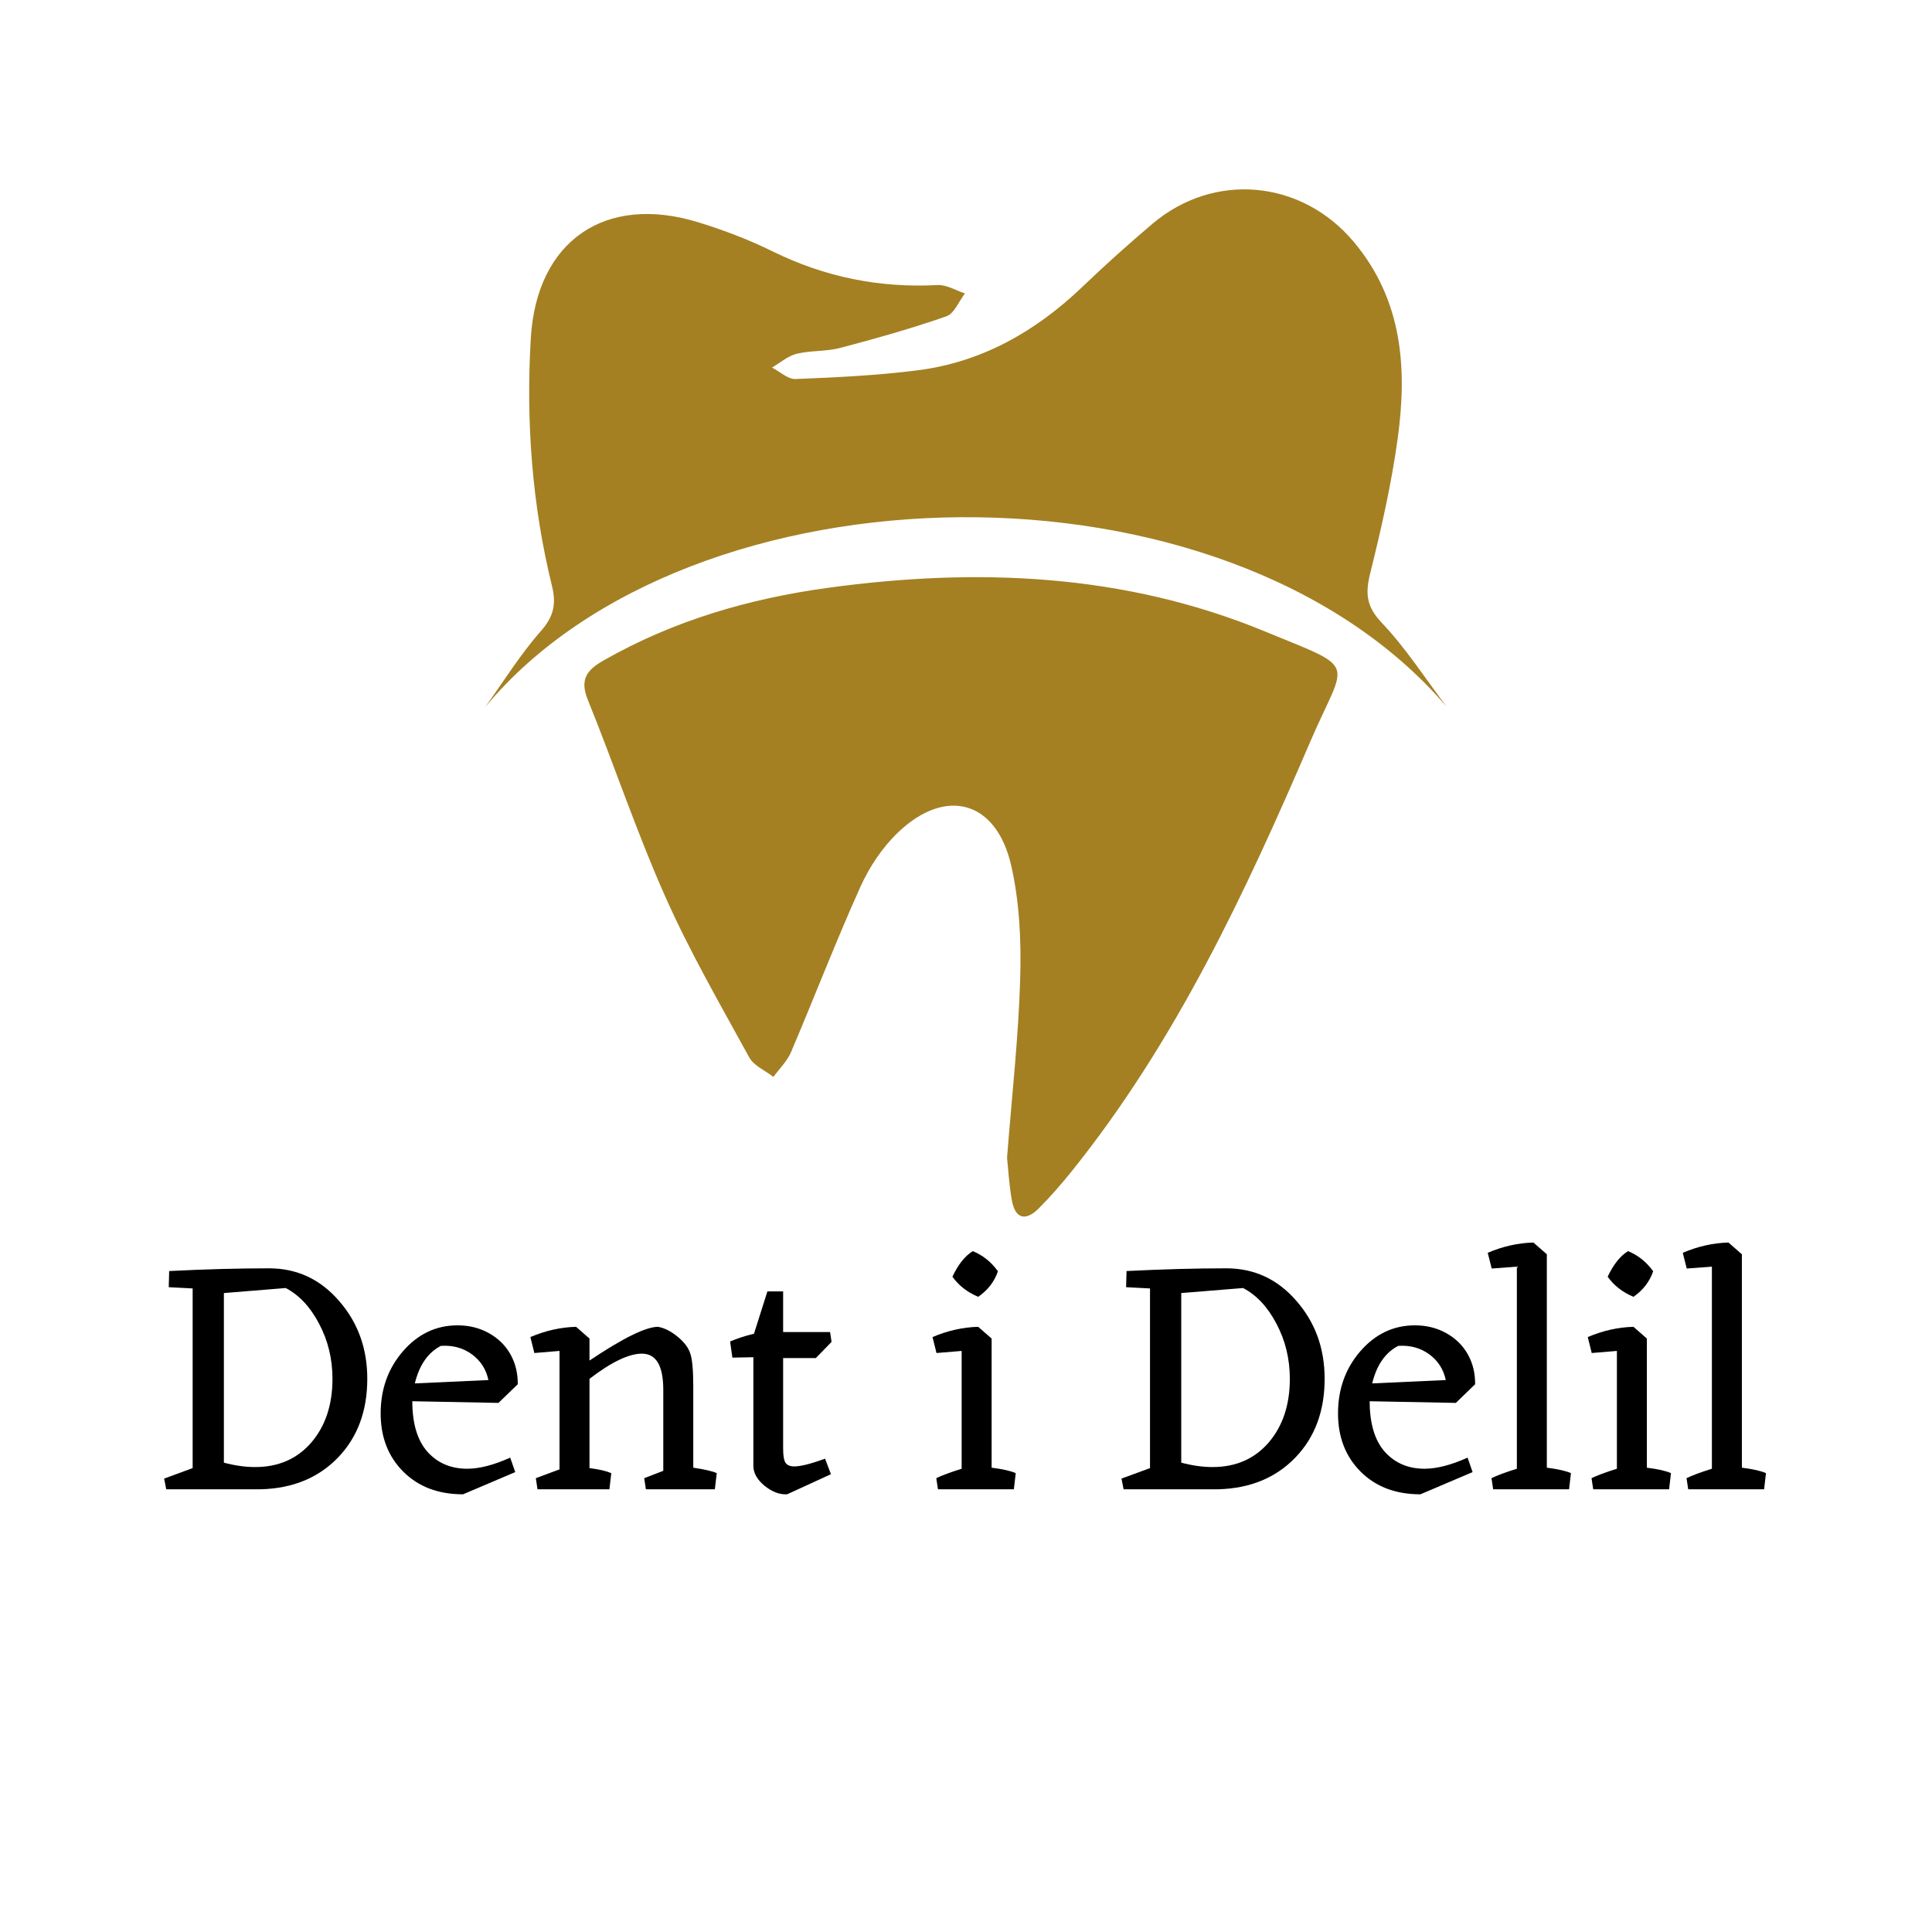 <svg xmlns="http://www.w3.org/2000/svg" xmlns:xlink="http://www.w3.org/1999/xlink" width="192" zoomAndPan="magnify" viewBox="0 0 144 144" height="192" preserveAspectRatio="xMidYMid meet" version="1.0"><defs><g/><clipPath id="314e6f60c6"><path d="M 36.152 14 L 108 14 L 108 90.777 L 36.152 90.777 Z M 36.152 14 " clip-rule="nonzero"/></clipPath></defs><g clip-path="url(#314e6f60c6)"><path fill="#a48023" d="M 75.059 86.301 C 75.156 87.199 75.215 88.367 75.426 89.504 C 75.684 90.883 76.48 91.004 77.406 90.082 C 78.281 89.211 79.098 88.27 79.875 87.305 C 87.633 77.645 92.824 66.527 97.664 55.27 C 100.348 49.023 101.367 49.984 94.23 47.043 C 83.777 42.738 72.82 42.297 61.738 43.809 C 55.84 44.613 50.199 46.254 44.984 49.227 C 43.711 49.953 43.203 50.656 43.816 52.172 C 45.789 57.035 47.449 62.027 49.578 66.812 C 51.406 70.93 53.676 74.855 55.844 78.812 C 56.188 79.438 57.031 79.789 57.645 80.266 C 58.094 79.652 58.672 79.094 58.961 78.414 C 60.703 74.324 62.297 70.168 64.121 66.117 C 64.793 64.625 65.77 63.152 66.949 62.031 C 70.504 58.645 74.258 59.684 75.363 64.488 C 75.992 67.219 76.121 70.125 76.039 72.941 C 75.914 77.309 75.418 81.668 75.059 86.301 Z M 36.16 52.703 C 37.535 50.793 38.781 48.773 40.328 47.02 C 41.281 45.938 41.465 44.992 41.145 43.688 C 39.652 37.621 39.199 31.449 39.562 25.223 C 39.988 17.945 45.113 14.41 52.109 16.586 C 53.984 17.168 55.84 17.875 57.598 18.742 C 61.492 20.656 65.562 21.477 69.887 21.246 C 70.551 21.211 71.242 21.648 71.922 21.871 C 71.465 22.461 71.125 23.375 70.535 23.578 C 67.938 24.484 65.281 25.23 62.617 25.934 C 61.57 26.207 60.426 26.113 59.371 26.371 C 58.719 26.535 58.148 27.043 57.539 27.395 C 58.125 27.695 58.723 28.273 59.297 28.25 C 62.34 28.129 65.398 27.984 68.418 27.598 C 73.215 26.98 77.215 24.688 80.688 21.367 C 82.371 19.754 84.113 18.191 85.891 16.684 C 90.504 12.777 97.023 13.406 100.898 18.023 C 104.547 22.367 104.895 27.461 104.172 32.715 C 103.703 36.102 102.941 39.453 102.117 42.773 C 101.75 44.262 101.855 45.227 102.992 46.422 C 104.801 48.332 106.242 50.582 107.836 52.691 C 91.391 33.441 51.492 34.23 36.16 52.703 " fill-opacity="1" fill-rule="nonzero"/></g><g fill="#000000" fill-opacity="1"><g transform="translate(11.484, 111.002)"><g><path d="M 8.562 -16.469 C 10.645 -16.469 12.383 -15.66 13.781 -14.047 C 15.188 -12.441 15.891 -10.504 15.891 -8.234 C 15.891 -5.828 15.16 -3.867 13.703 -2.359 C 12.242 -0.848 10.328 -0.062 7.953 0 L 0.906 0 L 0.75 -0.797 L 2.875 -1.578 L 2.875 -14.969 L 1.094 -15.062 L 1.125 -16.266 C 3.758 -16.398 6.238 -16.469 8.562 -16.469 Z M 7.531 -1.656 C 9.27 -1.656 10.664 -2.266 11.719 -3.484 C 12.77 -4.711 13.297 -6.297 13.297 -8.234 C 13.297 -9.723 12.961 -11.094 12.297 -12.344 C 11.641 -13.594 10.812 -14.477 9.812 -15 L 5.203 -14.625 L 5.203 -1.984 C 6.023 -1.766 6.801 -1.656 7.531 -1.656 Z M 7.531 -1.656 "/></g></g></g><g fill="#000000" fill-opacity="1"><g transform="translate(27.872, 111.002)"><g><path d="M 2.859 -6.562 C 2.859 -4.906 3.234 -3.648 3.984 -2.797 C 4.742 -1.953 5.734 -1.531 6.953 -1.531 C 7.859 -1.531 8.926 -1.805 10.156 -2.359 L 10.531 -1.281 L 6.641 0.375 C 4.797 0.375 3.312 -0.188 2.188 -1.312 C 1.062 -2.438 0.5 -3.883 0.5 -5.656 C 0.5 -7.457 1.051 -9 2.156 -10.281 C 3.27 -11.57 4.629 -12.219 6.234 -12.219 C 7.098 -12.219 7.875 -12.023 8.562 -11.641 C 9.258 -11.254 9.797 -10.727 10.172 -10.062 C 10.547 -9.395 10.727 -8.648 10.719 -7.828 L 9.281 -6.438 Z M 4.984 -10.688 C 4.023 -10.188 3.379 -9.254 3.047 -7.891 L 8.531 -8.141 C 8.363 -8.941 7.953 -9.582 7.297 -10.062 C 6.641 -10.539 5.867 -10.75 4.984 -10.688 Z M 4.984 -10.688 "/></g></g></g><g fill="#000000" fill-opacity="1"><g transform="translate(39.156, 111.002)"><g><path d="M 12.516 -1.609 C 13.367 -1.484 13.953 -1.348 14.266 -1.203 L 14.125 0 L 8.984 0 L 8.859 -0.828 L 10.281 -1.375 L 10.281 -7.406 C 10.281 -9.207 9.75 -10.109 8.688 -10.109 C 7.719 -10.109 6.414 -9.484 4.781 -8.234 L 4.781 -1.578 C 5.477 -1.492 6.02 -1.367 6.406 -1.203 L 6.266 0 L 0.906 0 L 0.781 -0.828 L 2.547 -1.484 L 2.547 -10.312 L 0.672 -10.156 L 0.375 -11.344 C 1.488 -11.82 2.625 -12.078 3.781 -12.109 L 4.781 -11.234 L 4.781 -9.594 C 7.281 -11.27 8.984 -12.109 9.891 -12.109 C 10.367 -12.023 10.852 -11.781 11.344 -11.375 C 11.844 -10.969 12.16 -10.547 12.297 -10.109 C 12.441 -9.68 12.516 -8.875 12.516 -7.688 Z M 12.516 -1.609 "/></g></g></g><g fill="#000000" fill-opacity="1"><g transform="translate(53.917, 111.002)"><g><path d="M 5.281 -1.703 C 5.758 -1.703 6.523 -1.895 7.578 -2.281 L 8.016 -1.125 L 4.75 0.375 C 4.188 0.406 3.625 0.191 3.062 -0.266 C 2.508 -0.723 2.234 -1.219 2.234 -1.75 L 2.234 -9.844 L 0.672 -9.812 L 0.5 -11.016 C 1.031 -11.242 1.625 -11.438 2.281 -11.594 L 3.281 -14.75 L 4.453 -14.75 L 4.453 -11.719 L 7.953 -11.719 L 8.062 -10.984 L 6.891 -9.781 L 4.453 -9.781 L 4.453 -3.047 C 4.453 -2.535 4.508 -2.18 4.625 -1.984 C 4.75 -1.797 4.969 -1.703 5.281 -1.703 Z M 5.281 -1.703 "/></g></g></g><g fill="#000000" fill-opacity="1"><g transform="translate(62.499, 111.002)"><g/></g></g><g fill="#000000" fill-opacity="1"><g transform="translate(69.129, 111.002)"><g><path d="M 3.781 -14.344 C 2.957 -14.695 2.316 -15.195 1.859 -15.844 C 2.285 -16.75 2.789 -17.383 3.375 -17.75 C 4.125 -17.445 4.75 -16.945 5.25 -16.25 C 4.988 -15.477 4.5 -14.844 3.781 -14.344 Z M 4.781 -1.609 C 5.613 -1.504 6.211 -1.367 6.578 -1.203 L 6.438 0 L 0.781 0 L 0.656 -0.828 C 1.051 -1.023 1.68 -1.258 2.547 -1.531 L 2.547 -10.312 L 0.672 -10.156 L 0.375 -11.344 C 1.488 -11.82 2.625 -12.078 3.781 -12.109 L 4.781 -11.234 Z M 4.781 -1.609 "/></g></g></g><g fill="#000000" fill-opacity="1"><g transform="translate(76.21, 111.002)"><g/></g></g><g fill="#000000" fill-opacity="1"><g transform="translate(82.84, 111.002)"><g><path d="M 8.562 -16.469 C 10.645 -16.469 12.383 -15.66 13.781 -14.047 C 15.188 -12.441 15.891 -10.504 15.891 -8.234 C 15.891 -5.828 15.16 -3.867 13.703 -2.359 C 12.242 -0.848 10.328 -0.062 7.953 0 L 0.906 0 L 0.75 -0.797 L 2.875 -1.578 L 2.875 -14.969 L 1.094 -15.062 L 1.125 -16.266 C 3.758 -16.398 6.238 -16.469 8.562 -16.469 Z M 7.531 -1.656 C 9.27 -1.656 10.664 -2.266 11.719 -3.484 C 12.77 -4.711 13.297 -6.297 13.297 -8.234 C 13.297 -9.723 12.961 -11.094 12.297 -12.344 C 11.641 -13.594 10.812 -14.477 9.812 -15 L 5.203 -14.625 L 5.203 -1.984 C 6.023 -1.766 6.801 -1.656 7.531 -1.656 Z M 7.531 -1.656 "/></g></g></g><g fill="#000000" fill-opacity="1"><g transform="translate(99.228, 111.002)"><g><path d="M 2.859 -6.562 C 2.859 -4.906 3.234 -3.648 3.984 -2.797 C 4.742 -1.953 5.734 -1.531 6.953 -1.531 C 7.859 -1.531 8.926 -1.805 10.156 -2.359 L 10.531 -1.281 L 6.641 0.375 C 4.797 0.375 3.312 -0.188 2.188 -1.312 C 1.062 -2.438 0.5 -3.883 0.5 -5.656 C 0.5 -7.457 1.051 -9 2.156 -10.281 C 3.27 -11.57 4.629 -12.219 6.234 -12.219 C 7.098 -12.219 7.875 -12.023 8.562 -11.641 C 9.258 -11.254 9.797 -10.727 10.172 -10.062 C 10.547 -9.395 10.727 -8.648 10.719 -7.828 L 9.281 -6.438 Z M 4.984 -10.688 C 4.023 -10.188 3.379 -9.254 3.047 -7.891 L 8.531 -8.141 C 8.363 -8.941 7.953 -9.582 7.297 -10.062 C 6.641 -10.539 5.867 -10.75 4.984 -10.688 Z M 4.984 -10.688 "/></g></g></g><g fill="#000000" fill-opacity="1"><g transform="translate(110.511, 111.002)"><g><path d="M 4.781 -1.609 C 5.613 -1.504 6.211 -1.367 6.578 -1.203 L 6.438 0 L 0.781 0 L 0.656 -0.828 C 1.051 -1.023 1.68 -1.258 2.547 -1.531 L 2.547 -16.594 L 0.672 -16.453 L 0.375 -17.625 C 1.488 -18.102 2.625 -18.359 3.781 -18.391 L 4.781 -17.516 Z M 4.781 -1.609 "/></g></g></g><g fill="#000000" fill-opacity="1"><g transform="translate(117.967, 111.002)"><g><path d="M 3.781 -14.344 C 2.957 -14.695 2.316 -15.195 1.859 -15.844 C 2.285 -16.75 2.789 -17.383 3.375 -17.75 C 4.125 -17.445 4.75 -16.945 5.25 -16.25 C 4.988 -15.477 4.5 -14.844 3.781 -14.344 Z M 4.781 -1.609 C 5.613 -1.504 6.211 -1.367 6.578 -1.203 L 6.438 0 L 0.781 0 L 0.656 -0.828 C 1.051 -1.023 1.68 -1.258 2.547 -1.531 L 2.547 -10.312 L 0.672 -10.156 L 0.375 -11.344 C 1.488 -11.82 2.625 -12.078 3.781 -12.109 L 4.781 -11.234 Z M 4.781 -1.609 "/></g></g></g><g fill="#000000" fill-opacity="1"><g transform="translate(125.048, 111.002)"><g><path d="M 4.781 -1.609 C 5.613 -1.504 6.211 -1.367 6.578 -1.203 L 6.438 0 L 0.781 0 L 0.656 -0.828 C 1.051 -1.023 1.68 -1.258 2.547 -1.531 L 2.547 -16.594 L 0.672 -16.453 L 0.375 -17.625 C 1.488 -18.102 2.625 -18.359 3.781 -18.391 L 4.781 -17.516 Z M 4.781 -1.609 "/></g></g></g></svg>